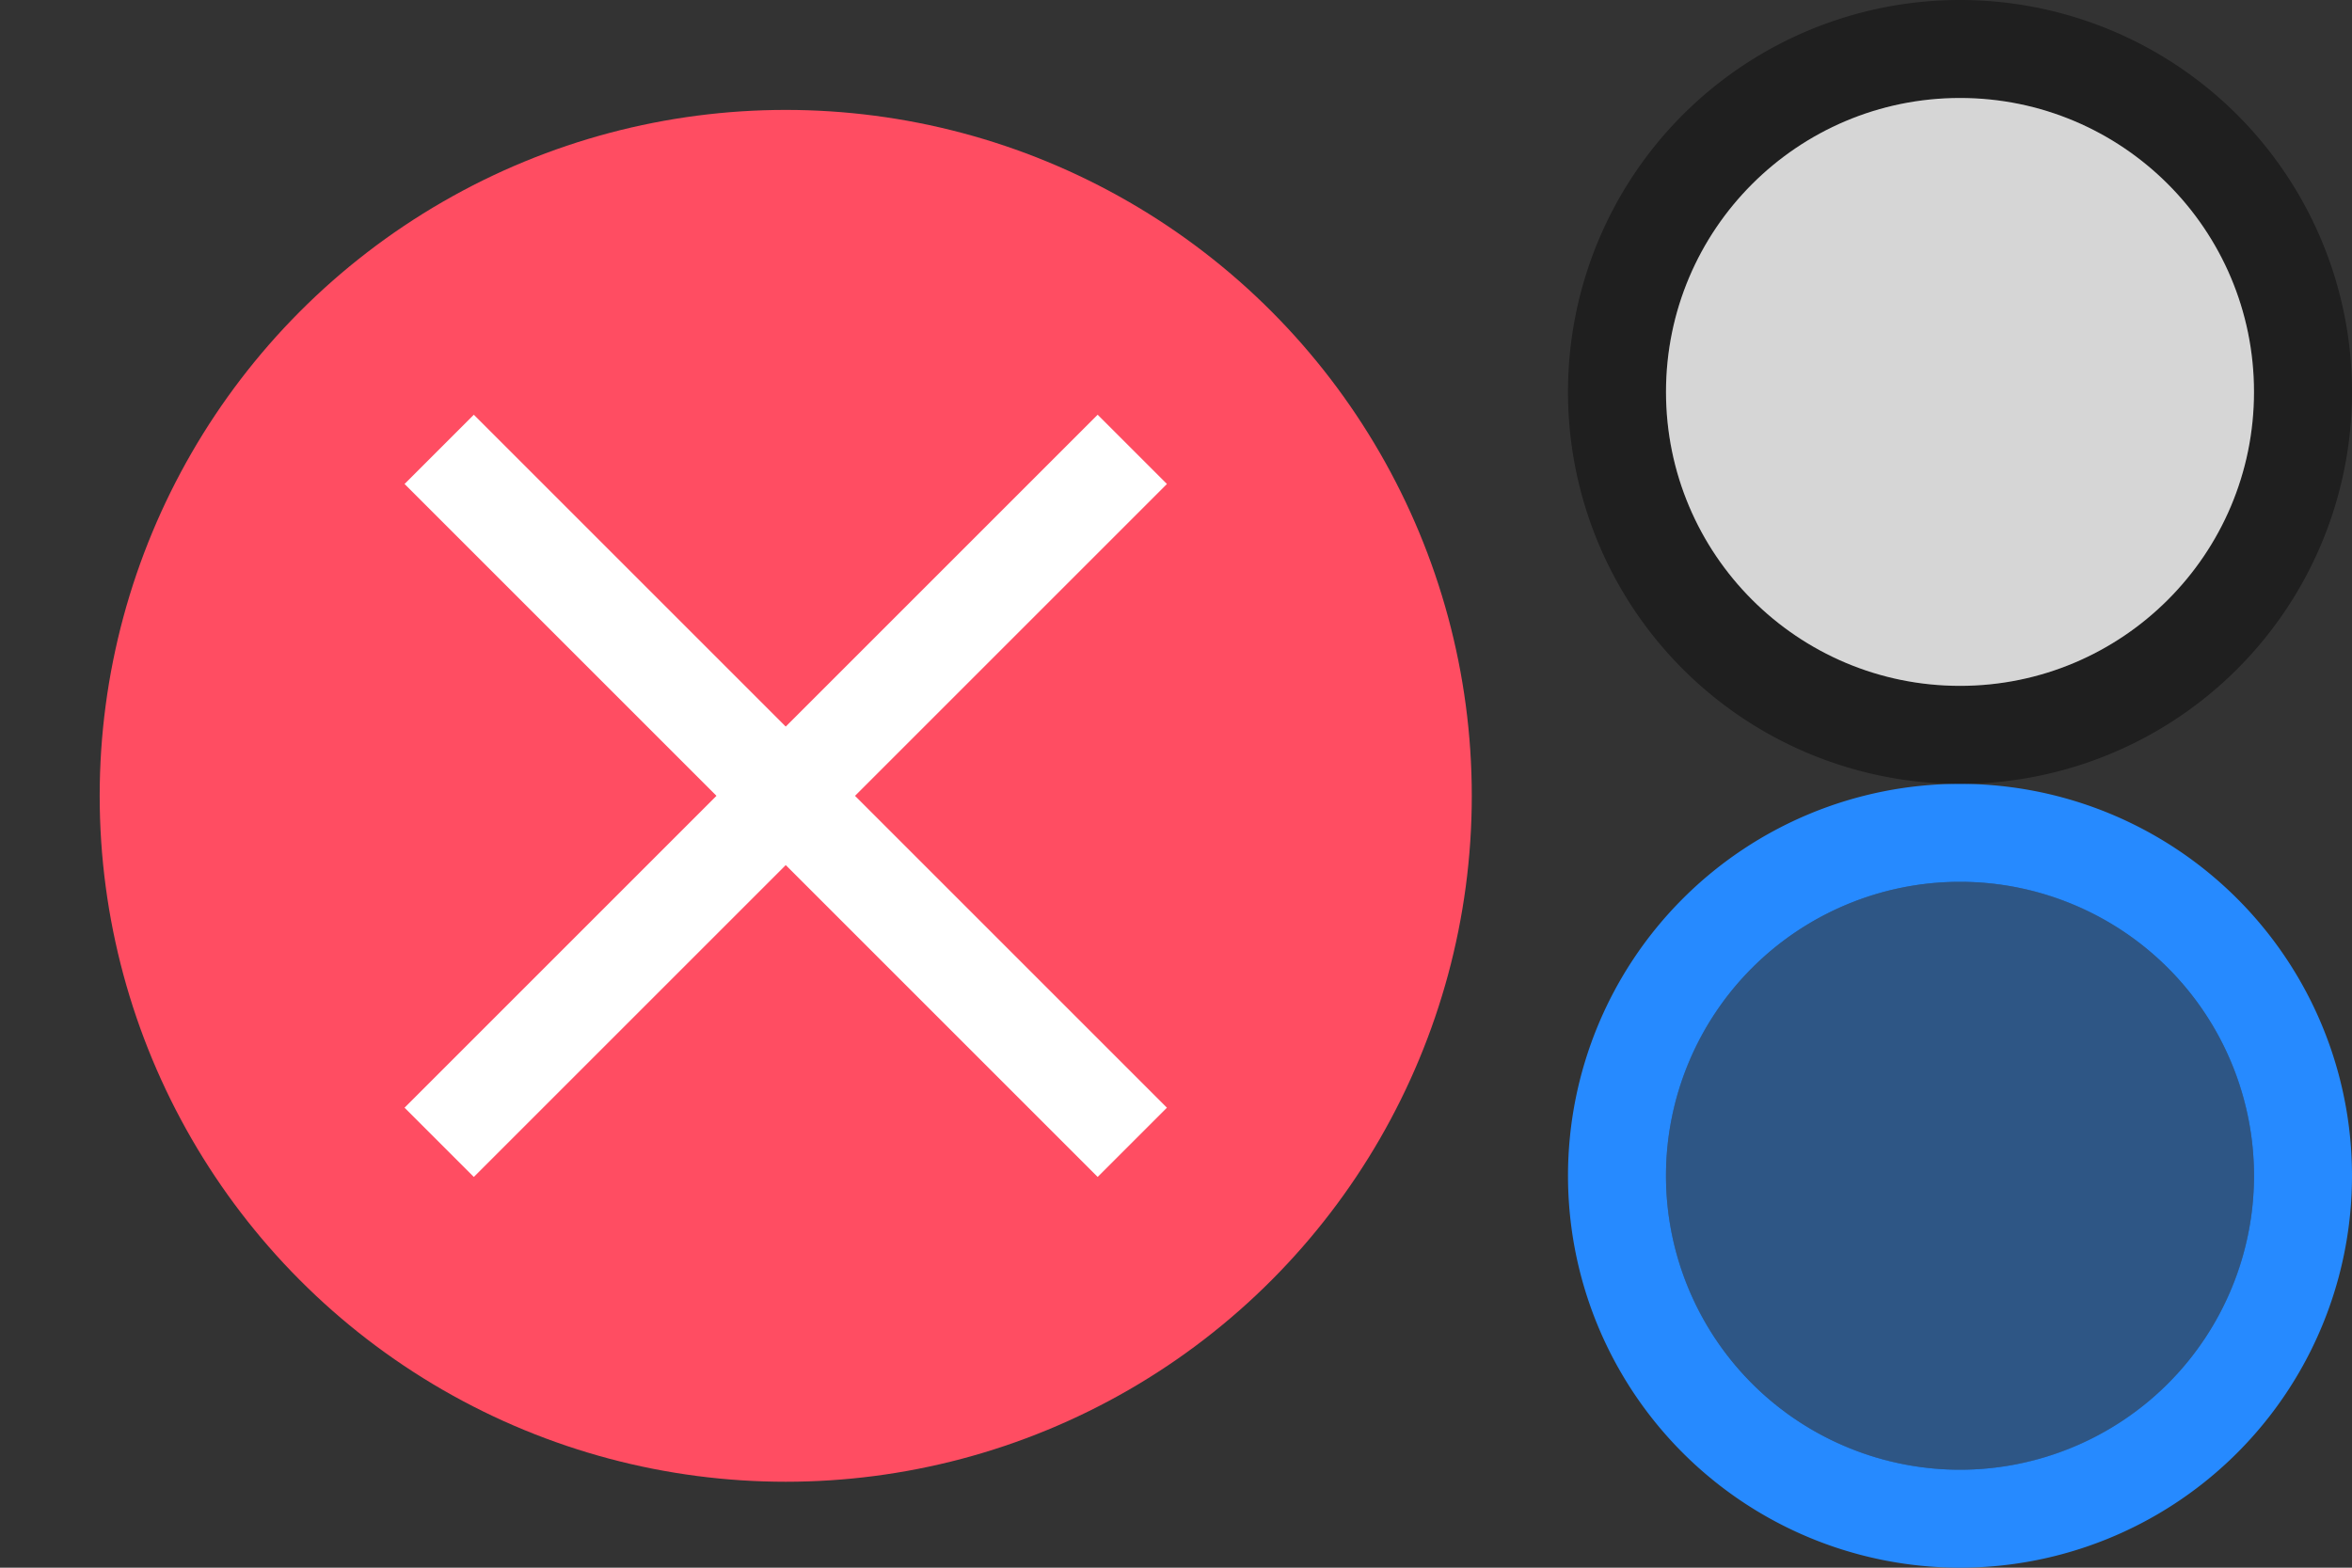 <?xml version="1.0" encoding="UTF-8" standalone="no"?>
<svg
   xmlns:dc="http://purl.org/dc/elements/1.1/"
   xmlns:cc="http://creativecommons.org/ns#"
   xmlns:rdf="http://www.w3.org/1999/02/22-rdf-syntax-ns#"
   xmlns:svg="http://www.w3.org/2000/svg"
   xmlns="http://www.w3.org/2000/svg"
   xmlns:sodipodi="http://sodipodi.sourceforge.net/DTD/sodipodi-0.dtd"
   xmlns:inkscape="http://www.inkscape.org/namespaces/inkscape"
   width="24"
   height="16"
   id="svg3869"
   version="1.1"
   viewBox="0 0 24 16"
   inkscape:version="0.92.3 (2405546, 2018-03-11)"
   sodipodi:docname="window.svgz">
  <rect x="0" y="0" width="24" height="16" fill="#333333" stroke="none"/>
  <sodipodi:namedview
     pagecolor="#ffffff"
     bordercolor="#666666"
     borderopacity="1"
     objecttolerance="10"
     gridtolerance="10"
     guidetolerance="10"
     inkscape:pageopacity="0"
     inkscape:pageshadow="2"
     inkscape:window-width="1920"
     inkscape:window-height="1011"
     id="namedview17"
     showgrid="false"
     inkscape:zoom="12.125"
     inkscape:cx="-12.022487"
     inkscape:cy="-14.535988"
     inkscape:window-x="0"
     inkscape:window-y="0"
     inkscape:window-maximized="1"
     inkscape:current-layer="svg3869" />
  <defs
     id="defs3871">
    <style
       type="text/css"
       id="current-color-scheme">
      .ColorScheme-Text {
        color:#31363b;
      }
      .ColorScheme-Background {
        color:#eff0f1;
      }
      .ColorScheme-Highlight {
        color:#3daee9;
      }
      .ColorScheme-ViewText {
        color:#31363b;
      }
      .ColorScheme-ViewBackground {
        color:#fcfcfc;
      }
      .ColorScheme-ViewHover {
        color:#93cee9;
      }
      .ColorScheme-ViewFocus{
        color:#3daee9;
      }
      .ColorScheme-ButtonText {
        color:#31363b;
      }
      .ColorScheme-ButtonBackground {
        color:#eff0f1;
      }
      .ColorScheme-ButtonHover {
        color:#93cee9;
      }
      .ColorScheme-ButtonFocus{
        color:#3daee9;
      }
      .ColorScheme-NegativeText {
        color:#da4453;
      }
      </style>
  </defs>
  <g
     transform="translate(-4,16.05)"
     style="clip-rule:evenodd;fill-rule:evenodd;stroke-linejoin:round;stroke-miterlimit:1.414"
     id="window-list">
    <path
       inkscape:connector-curvature="0"
       id="path2"
       d="m 26,8 c 1.104,0 2,0.896 2,2 v 12 c 0,1.104 -0.896,2 -2,2 H 6 C 4.896,24 4,23.104 4,22 V 10 C 4,8.896 4.896,8 6,8 Z m 0,1 H 6 C 5.448,9 5,9.448 5,10 v 12 c 0,0.552 0.448,1 1,1 h 20 c 0.552,0 1,-0.448 1,-1 V 10 C 27,9.448 26.552,9 26,9 Z"
       style="fill:#202020;fill-opacity:1" />
    <path
       inkscape:connector-curvature="0"
       id="path4"
       d="m 28,3 v 1 c 0,1.104 -0.896,2 -2,2 H 6 C 4.896,6 4,5.104 4,4 V 3 h 1 v 1 c 0,0.552 0.448,1 1,1 h 20 c 0.552,0 1,-0.448 1,-1 V 3 Z"
       style="fill:#202020;fill-opacity:1" />
    <path
       inkscape:connector-curvature="0"
       id="path6"
       d="m 28,29 v -1 c 0,-1.104 -0.896,-2 -2,-2 H 6 c -1.104,0 -2,0.896 -2,2 v 1 h 1 v -1 c 0,-0.552 0.448,-1 1,-1 h 20 c 0.552,0 1,0.448 1,1 v 1 z"
       style="fill:#202020;fill-opacity:1" />
    <rect
       y="-0.05"
       x="0"
       height="32.1"
       width="32"
       id="rect821"
       style="fill:#ffffff;fill-opacity:0;stroke-width:1.137" />
  </g>
  <g
     id="window-unpin"
     transform="translate(41.639,1.224)">
    <path
       inkscape:connector-curvature="0"
       id="path829"
       d="m -21.639,6.776 a 4,4 0 0 0 -4,4 4,4 0 0 0 4,4 4,4 0 0 0 4,-4 4,4 0 0 0 -4,-4 z m 0,1 a 3,3 0 0 1 3,3 3,3 0 0 1 -3,3 3,3 0 0 1 -3,-3 3,3 0 0 1 3,-3 z"
       style="opacity:1;fill:#268aff;fill-opacity:1;stroke:none;stroke-width:0.789" />
    <circle
       r="3"
       cy="10.776"
       cx="-21.639"
       id="path847"
       style="opacity:0.4;fill:#268aff;fill-opacity:1;stroke:none;stroke-width:0.818" />
  </g>
  <g
     id="window-pin"
     transform="translate(41.639,-6.776)">
    <path
       inkscape:connector-curvature="0"
       id="path829-7"
       d="m -21.639,6.776 a 4,4 0 0 0 -4,4 4,4 0 0 0 4,4 4,4 0 0 0 4,-4 4,4 0 0 0 -4,-4 z m 0,1 a 3,3 0 0 1 3,3 3,3 0 0 1 -3,3 3,3 0 0 1 -3,-3 3,3 0 0 1 3,-3 z"
       style="opacity:0.4;fill:#000000;fill-opacity:1;stroke:none;stroke-width:0.789" />
    <circle
       r="3"
       cy="10.776"
       cx="-21.639"
       id="path847-5"
       style="opacity:0.8;fill:#ffffff;fill-opacity:1;stroke:none;stroke-width:0.818" />
  </g>
  <g
     id="edit-delete"
     transform="matrix(3.78,0,0,3.78,-138.17,-978.76)">
    <circle
       id="circle2-7"
       style="clip-rule:evenodd;fill:#ff4d62;fill-rule:evenodd;stroke-width:0.265;stroke-linejoin:round;stroke-miterlimit:1.414;fill-opacity:1"
       r="1.852"
       cy="261.08"
       cx="38.674" />
    <g
       transform="translate(0.045,-0.201)"
       id="g944">
      <path
         inkscape:connector-curvature="0"
         d="m 39.658,260.439 -0.187,-0.187 -1.871,1.871 0.187,0.187 z"
         style="clip-rule:evenodd;fill:#ffffff;fill-rule:evenodd;stroke-width:0.29;stroke-linejoin:round;stroke-miterlimit:1.414"
         id="path4-7-5" />
      <path
         inkscape:connector-curvature="0"
         d="m 37.6,260.439 0.187,-0.187 1.871,1.871 -0.187,0.187 z"
         style="clip-rule:evenodd;fill:#ffffff;fill-rule:evenodd;stroke-width:0.29;stroke-linejoin:round;stroke-miterlimit:1.414"
         id="path6-4-3" />
    </g>
    <rect
       y="258.964"
       x="36.557"
       height="4.233"
       width="4.233"
       id="rect826-5"
       style="clip-rule:evenodd;fill:#ffffff;fill-opacity:0;fill-rule:evenodd;stroke-width:0.244;stroke-linejoin:round;stroke-miterlimit:1.414" />
  </g>
</svg>

